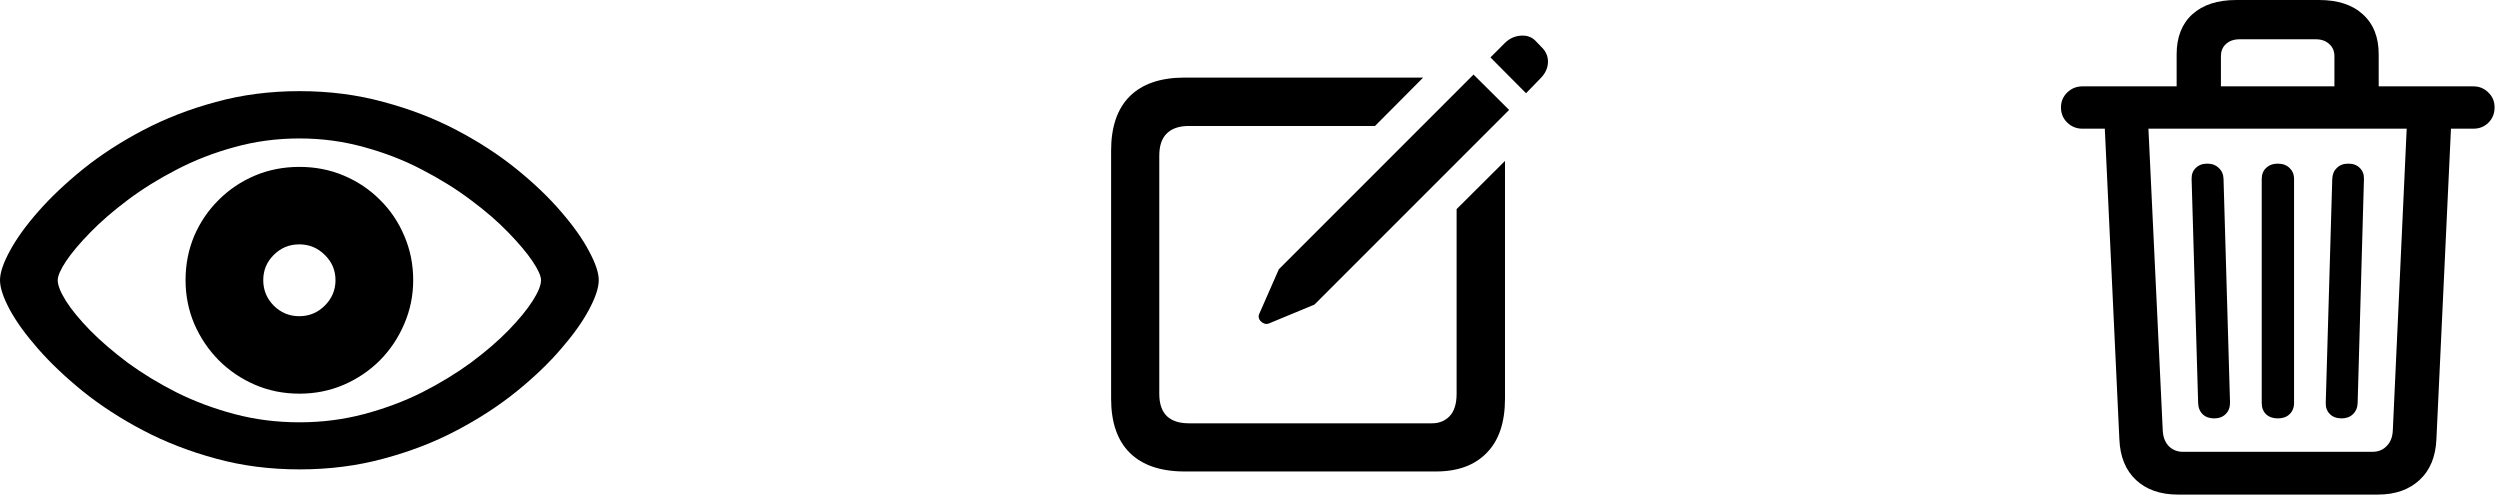 <svg width="90" height="18" viewBox="0 0 90 18" fill="none" xmlns="http://www.w3.org/2000/svg">
<path d="M42.648 16.973C41.784 16.973 41.125 16.749 40.672 16.301C40.224 15.858 40 15.207 40 14.348V5.418C40 4.564 40.224 3.913 40.672 3.465C41.125 3.017 41.784 2.793 42.648 2.793H51.234L49.5 4.535H42.797C42.453 4.535 42.19 4.624 42.008 4.801C41.825 4.978 41.734 5.246 41.734 5.606V14.176C41.734 14.535 41.825 14.804 42.008 14.981C42.19 15.153 42.453 15.239 42.797 15.239H51.555C51.81 15.239 52.021 15.153 52.188 14.981C52.354 14.804 52.438 14.535 52.438 14.176V7.528L54.18 5.793V14.348C54.18 15.207 53.961 15.858 53.523 16.301C53.091 16.749 52.482 16.973 51.695 16.973H42.648ZM45.68 11.645C45.581 11.681 45.487 11.658 45.398 11.575C45.31 11.491 45.289 11.397 45.336 11.293L46.039 9.692L53.047 2.684L54.328 3.957L47.32 10.965L45.68 11.645ZM54.938 3.356L53.656 2.067L54.18 1.543C54.341 1.387 54.526 1.301 54.734 1.285C54.948 1.265 55.125 1.322 55.266 1.457L55.492 1.692C55.654 1.848 55.732 2.03 55.727 2.239C55.721 2.447 55.635 2.637 55.469 2.809L54.938 3.356Z" fill="black"/>
<path d="M10.781 16.898C9.714 16.898 8.708 16.768 7.766 16.508C6.823 16.253 5.951 15.914 5.148 15.492C4.346 15.07 3.628 14.604 2.992 14.094C2.362 13.583 1.823 13.073 1.375 12.562C0.927 12.052 0.586 11.581 0.352 11.148C0.117 10.711 0 10.357 0 10.086C0 9.82 0.117 9.471 0.352 9.039C0.586 8.602 0.927 8.128 1.375 7.617C1.823 7.107 2.362 6.596 2.992 6.086C3.628 5.576 4.346 5.109 5.148 4.688C5.951 4.266 6.823 3.927 7.766 3.672C8.714 3.411 9.719 3.281 10.781 3.281C11.854 3.281 12.865 3.411 13.812 3.672C14.766 3.927 15.643 4.266 16.445 4.688C17.247 5.109 17.963 5.576 18.594 6.086C19.224 6.596 19.758 7.107 20.195 7.617C20.638 8.128 20.974 8.602 21.203 9.039C21.438 9.471 21.555 9.82 21.555 10.086C21.555 10.357 21.438 10.711 21.203 11.148C20.974 11.581 20.638 12.052 20.195 12.562C19.758 13.073 19.224 13.583 18.594 14.094C17.963 14.604 17.247 15.07 16.445 15.492C15.648 15.914 14.773 16.253 13.82 16.508C12.872 16.768 11.859 16.898 10.781 16.898ZM10.781 15.203C11.588 15.203 12.365 15.104 13.109 14.906C13.854 14.708 14.55 14.448 15.195 14.125C15.841 13.797 16.427 13.44 16.953 13.055C17.479 12.664 17.93 12.276 18.305 11.891C18.68 11.505 18.969 11.154 19.172 10.836C19.375 10.518 19.477 10.268 19.477 10.086C19.477 9.935 19.375 9.708 19.172 9.406C18.969 9.104 18.68 8.76 18.305 8.375C17.93 7.984 17.479 7.594 16.953 7.203C16.427 6.807 15.841 6.443 15.195 6.109C14.55 5.771 13.854 5.5 13.109 5.297C12.365 5.089 11.588 4.984 10.781 4.984C9.964 4.984 9.182 5.089 8.438 5.297C7.693 5.5 6.997 5.771 6.352 6.109C5.706 6.443 5.12 6.807 4.594 7.203C4.073 7.594 3.622 7.984 3.242 8.375C2.867 8.76 2.578 9.104 2.375 9.406C2.177 9.708 2.078 9.935 2.078 10.086C2.078 10.268 2.177 10.518 2.375 10.836C2.578 11.154 2.867 11.505 3.242 11.891C3.622 12.276 4.073 12.664 4.594 13.055C5.12 13.44 5.706 13.797 6.352 14.125C6.997 14.448 7.693 14.708 8.438 14.906C9.182 15.104 9.964 15.203 10.781 15.203ZM10.781 14.172C10.208 14.172 9.674 14.065 9.18 13.852C8.685 13.638 8.25 13.344 7.875 12.969C7.5 12.588 7.206 12.151 6.992 11.656C6.784 11.162 6.68 10.638 6.68 10.086C6.68 9.518 6.784 8.987 6.992 8.492C7.206 7.997 7.5 7.565 7.875 7.195C8.25 6.82 8.685 6.529 9.18 6.32C9.674 6.112 10.208 6.008 10.781 6.008C11.349 6.008 11.88 6.112 12.375 6.32C12.87 6.529 13.305 6.82 13.68 7.195C14.055 7.565 14.346 7.997 14.555 8.492C14.768 8.987 14.875 9.518 14.875 10.086C14.875 10.638 14.768 11.162 14.555 11.656C14.346 12.151 14.055 12.588 13.68 12.969C13.305 13.344 12.87 13.638 12.375 13.852C11.88 14.065 11.349 14.172 10.781 14.172ZM10.773 11.383C11.133 11.383 11.44 11.255 11.695 11C11.95 10.745 12.078 10.44 12.078 10.086C12.078 9.732 11.95 9.43 11.695 9.18C11.44 8.924 11.133 8.797 10.773 8.797C10.414 8.797 10.107 8.924 9.852 9.18C9.602 9.43 9.477 9.732 9.477 10.086C9.477 10.44 9.602 10.745 9.852 11C10.107 11.255 10.414 11.383 10.773 11.383Z" fill="black"/>
<path d="M79.711 15.062C79.539 15.062 79.401 15.013 79.297 14.914C79.193 14.81 79.138 14.675 79.133 14.508L78.898 6.445C78.893 6.279 78.943 6.146 79.047 6.047C79.151 5.943 79.289 5.891 79.461 5.891C79.633 5.891 79.771 5.943 79.875 6.047C79.984 6.146 80.042 6.276 80.047 6.438L80.281 14.5C80.281 14.667 80.229 14.802 80.125 14.906C80.021 15.01 79.883 15.062 79.711 15.062ZM82 15.062C81.828 15.062 81.688 15.013 81.578 14.914C81.474 14.81 81.422 14.675 81.422 14.508V6.445C81.422 6.279 81.474 6.146 81.578 6.047C81.688 5.943 81.828 5.891 82 5.891C82.177 5.891 82.318 5.943 82.422 6.047C82.531 6.146 82.586 6.279 82.586 6.445V14.508C82.586 14.675 82.531 14.81 82.422 14.914C82.318 15.013 82.177 15.062 82 15.062ZM84.297 15.062C84.12 15.062 83.979 15.01 83.875 14.906C83.771 14.802 83.721 14.667 83.727 14.5L83.961 6.445C83.966 6.279 84.021 6.146 84.125 6.047C84.229 5.943 84.367 5.891 84.539 5.891C84.716 5.891 84.854 5.943 84.953 6.047C85.057 6.146 85.107 6.279 85.102 6.445L84.875 14.508C84.87 14.675 84.812 14.81 84.703 14.914C84.599 15.013 84.463 15.062 84.297 15.062ZM78.359 3.609V1.953C78.359 1.339 78.547 0.859 78.922 0.516C79.302 0.172 79.831 0 80.508 0H83.484C84.162 0 84.688 0.172 85.062 0.516C85.443 0.859 85.633 1.339 85.633 1.953V3.609H84.039V2.023C84.039 1.841 83.977 1.695 83.852 1.586C83.732 1.471 83.57 1.414 83.367 1.414H80.625C80.422 1.414 80.258 1.471 80.133 1.586C80.013 1.695 79.953 1.841 79.953 2.023V3.609H78.359ZM74.969 4.633C74.755 4.633 74.573 4.56 74.422 4.414C74.271 4.268 74.195 4.086 74.195 3.867C74.195 3.654 74.271 3.474 74.422 3.328C74.573 3.182 74.755 3.109 74.969 3.109H89.039C89.253 3.109 89.432 3.182 89.578 3.328C89.729 3.469 89.805 3.648 89.805 3.867C89.805 4.086 89.732 4.268 89.586 4.414C89.44 4.56 89.258 4.633 89.039 4.633H74.969ZM78.406 17.805C77.776 17.805 77.273 17.63 76.898 17.281C76.523 16.932 76.323 16.443 76.297 15.812L75.766 4.477H77.336L77.859 15.5C77.87 15.729 77.94 15.914 78.07 16.055C78.206 16.195 78.38 16.266 78.594 16.266H85.398C85.617 16.266 85.792 16.195 85.922 16.055C86.057 15.919 86.13 15.734 86.141 15.5L86.648 4.477H88.242L87.711 15.805C87.685 16.44 87.482 16.932 87.102 17.281C86.727 17.63 86.227 17.805 85.602 17.805H78.406Z" fill="black"/>
</svg>
